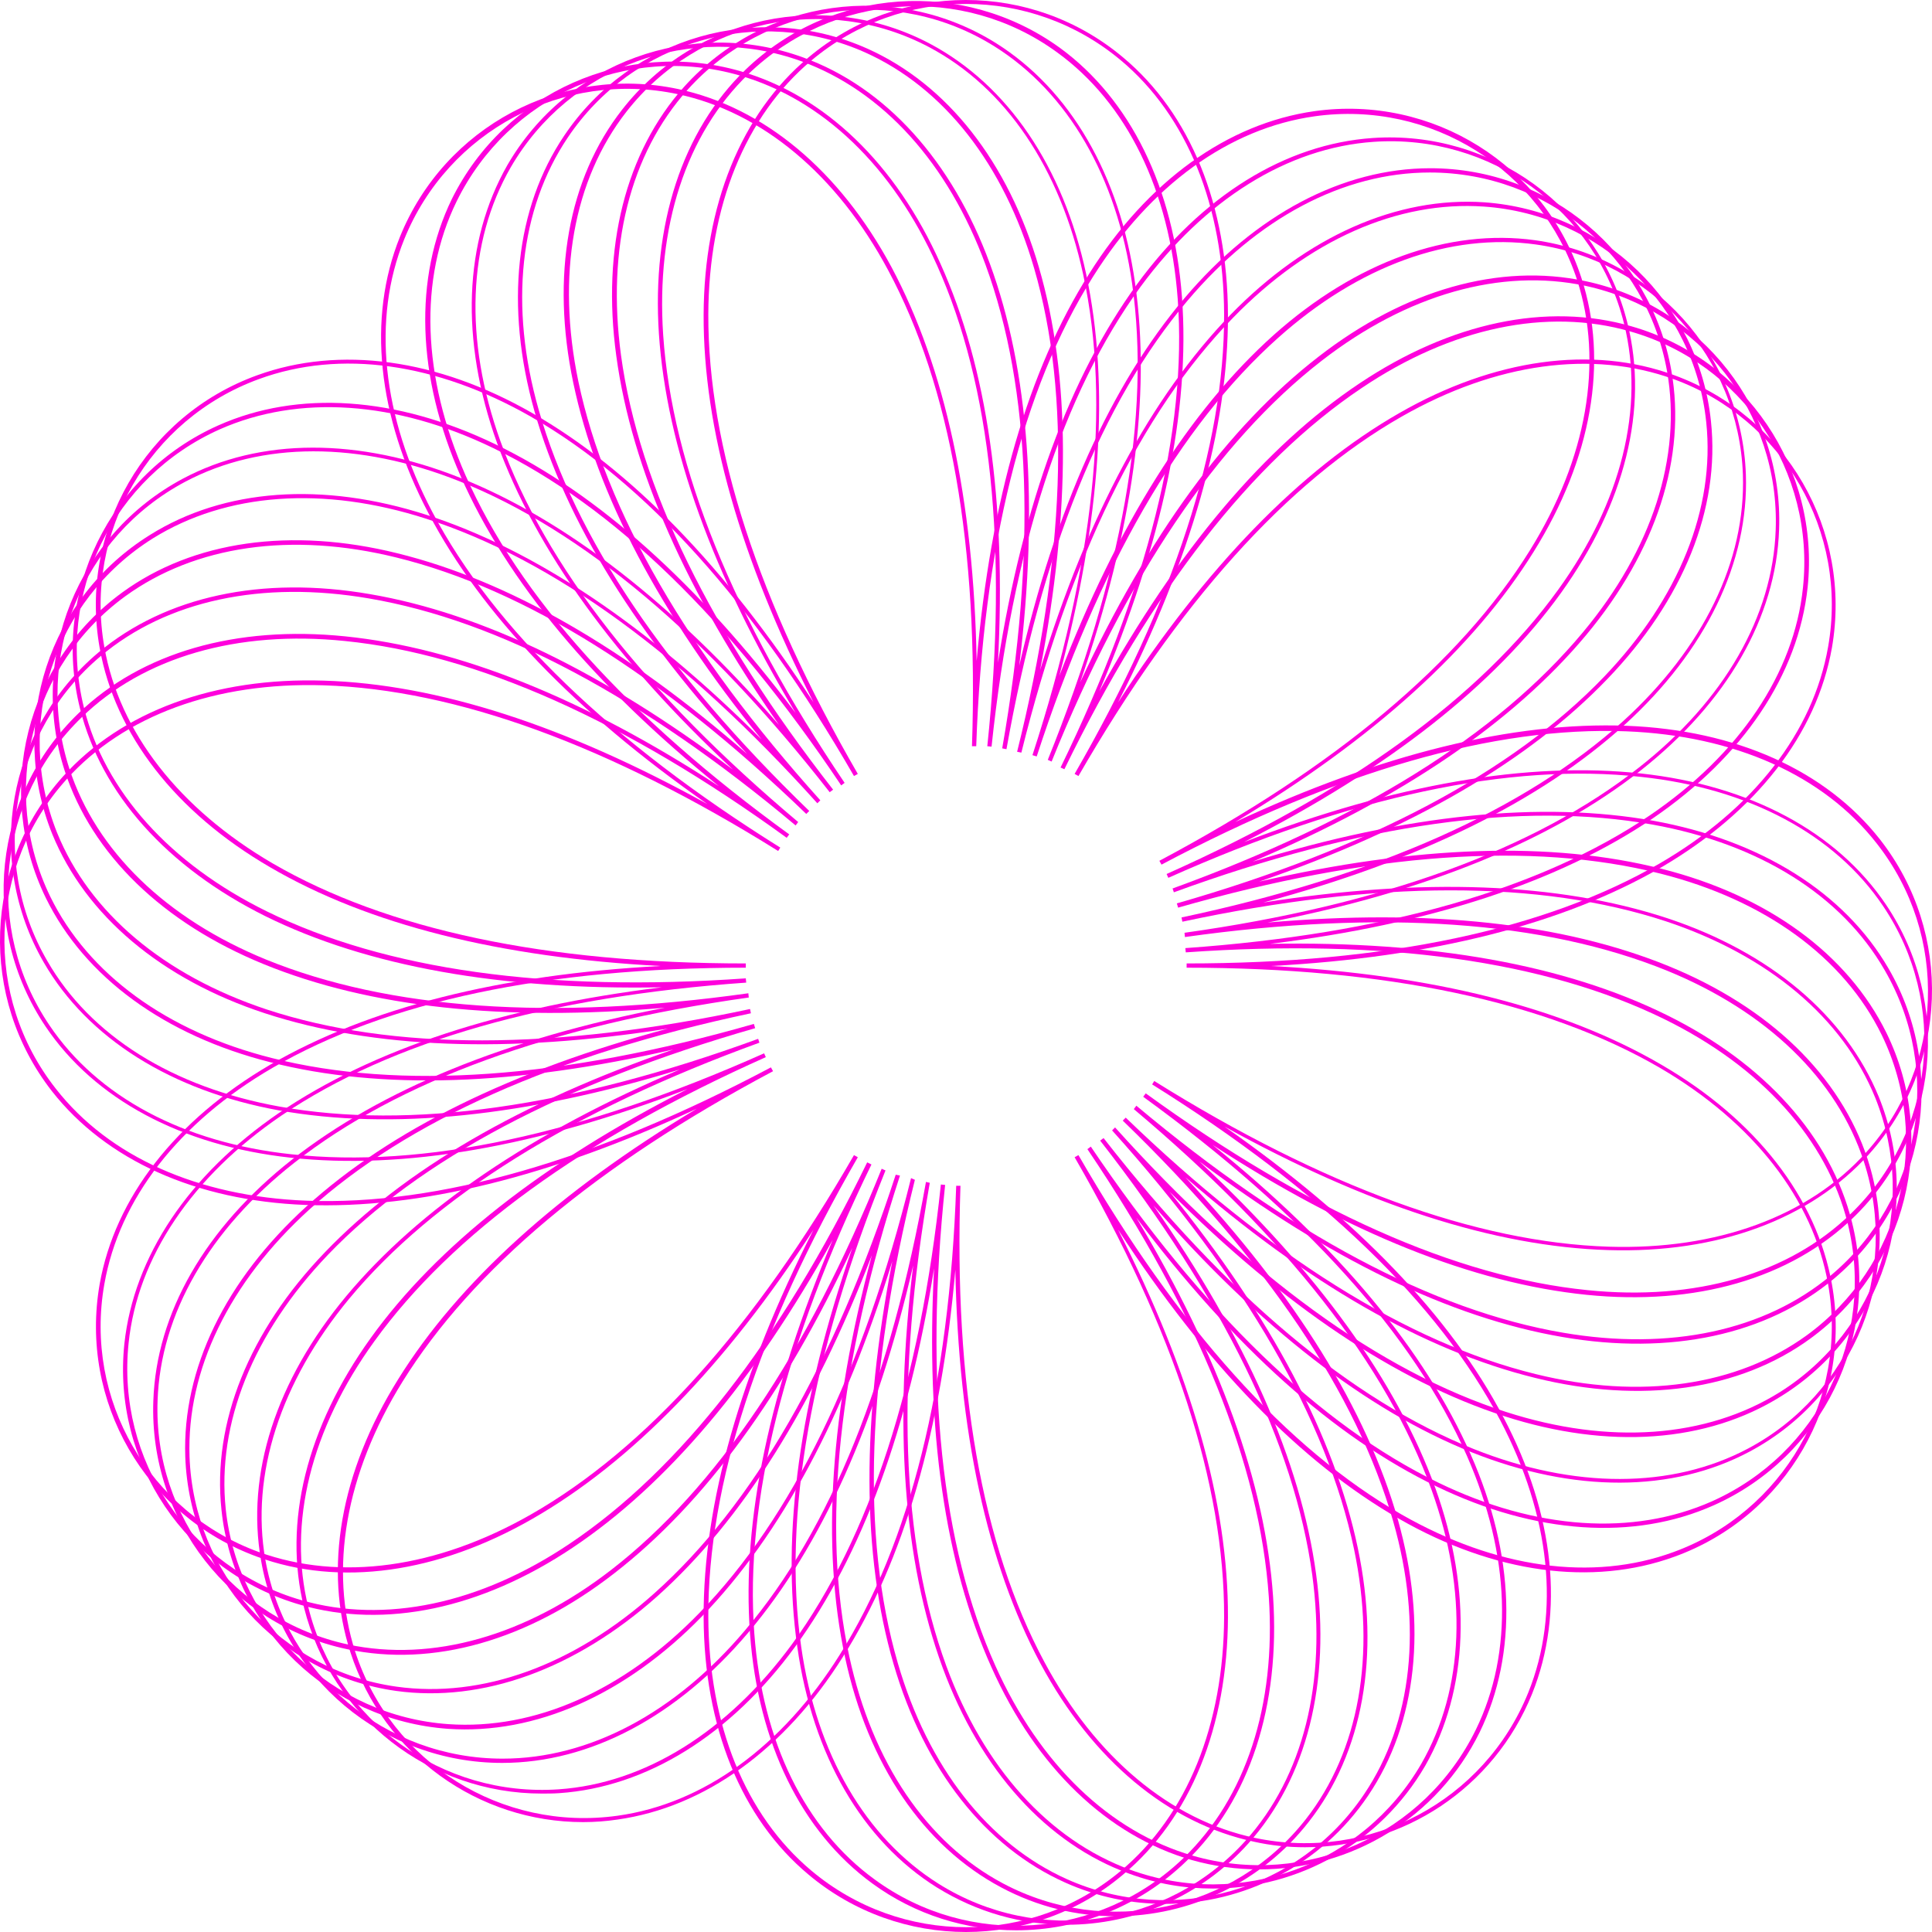 <svg width="343" height="343" viewBox="0 0 343 343" fill="none" xmlns="http://www.w3.org/2000/svg">
    <path
        d="M231.692 327.952C228.667 327.952 225.642 327.65 222.618 326.969C207.419 323.718 193.959 312.526 184.733 295.361C175.205 277.515 170.139 254.074 169.61 225.415C167.114 253.998 160.46 277.062 149.646 294.151C139.287 310.636 125.071 320.844 109.645 323.037C107.603 323.34 105.561 323.491 103.52 323.491C84.918 323.491 68.13 311.543 62.232 293.395C57.393 278.574 60.417 261.333 70.701 244.849C81.364 227.684 99.134 211.577 123.71 196.832C97.773 208.931 74.407 214.677 54.217 213.921C34.783 213.165 18.828 205.981 9.224 193.731C-3.782 177.096 -2.95 153.579 11.19 137.85C21.625 126.281 38.035 120.231 57.468 120.836C77.658 121.441 100.495 128.852 125.6 142.765C102.083 126.356 85.447 109.04 76.07 91.119C66.996 73.878 65.181 56.486 71.004 42.043C78.944 22.458 99.663 11.418 120.382 15.804C135.582 19.056 149.041 30.247 158.267 47.412C167.795 65.258 172.861 88.699 173.39 117.358C175.886 88.775 182.54 65.711 193.354 48.622C203.713 32.137 217.929 21.929 233.355 19.736C254.302 16.787 274.265 29.264 280.768 49.378C285.607 64.199 282.583 81.44 272.299 97.924C261.637 115.09 243.866 131.196 219.291 145.941C245.227 133.843 268.593 128.096 288.783 128.852C308.217 129.608 324.173 136.792 333.776 149.042C346.782 165.677 345.95 189.194 331.81 204.923C321.375 216.492 304.966 222.542 285.532 221.937C265.342 221.332 242.505 213.921 217.4 200.008C240.917 216.417 257.553 233.733 266.93 251.654C276.004 268.895 277.819 286.287 271.996 300.73C265.191 317.517 249.084 327.952 231.692 327.952ZM170.517 210.519C169.307 245.907 174.298 274.34 185.414 295.059C194.488 311.997 207.797 323.113 222.769 326.289C243.11 330.599 263.527 319.786 271.316 300.503C277.063 286.287 275.248 269.122 266.325 252.108C255.36 231.313 234.565 211.275 204.545 192.522L204.923 191.917C234.943 210.67 262.09 220.576 285.607 221.332C304.814 221.937 321.072 215.963 331.281 204.62C345.194 189.194 346.026 166.056 333.171 149.722C323.719 137.623 307.915 130.591 288.708 129.835C265.266 128.927 237.439 136.943 206.209 153.503L205.831 152.823C237.136 136.187 259.217 117.66 271.618 97.698C281.751 81.364 284.7 64.35 280.012 49.756C273.584 30.02 253.999 17.77 233.431 20.643C218.232 22.761 204.243 32.894 194.034 49.151C181.482 69.039 174.525 97.093 173.315 132.481H172.559C173.769 97.093 168.778 68.66 157.662 47.941C148.588 31.003 135.279 19.887 120.307 16.711C99.966 12.401 79.549 23.215 71.76 42.497C66.013 56.713 67.828 73.878 76.751 90.892C87.715 111.687 108.51 131.725 138.531 150.478L138.153 151.083C108.132 132.33 80.985 122.424 57.468 121.668C38.261 121.063 22.003 127.037 11.795 138.38C-2.119 153.806 -2.95 176.944 9.905 193.278C19.357 205.377 35.161 212.409 54.368 213.165C77.885 214.073 105.637 206.057 136.867 189.497L137.245 190.177C105.939 206.813 83.859 225.34 71.458 245.302C61.325 261.636 58.376 278.65 63.064 293.244C69.492 312.98 89.076 325.23 109.645 322.356C124.844 320.239 138.833 310.106 149.041 293.849C161.594 273.961 168.551 245.907 169.761 210.519H170.517Z"
        fill="#FF00DD" />
    <path
        d="M223.601 331.884C219.593 331.884 215.585 331.355 211.577 330.221C196.605 325.911 183.977 313.812 176.037 296.042C167.719 277.591 164.316 253.847 165.829 225.188C161.367 253.469 153.049 276.079 141.177 292.336C129.683 308.065 114.787 317.29 99.285 318.349C98.226 318.424 97.243 318.424 96.185 318.424C76.373 318.424 58.905 304.965 53.99 285.455C50.209 270.332 54.444 253.394 65.786 237.59C77.583 221.181 96.487 206.36 122.046 193.353C95.277 203.637 71.609 207.721 51.57 205.528C32.212 203.411 16.786 195.168 8.09 182.238C-3.707 164.694 -1.287 141.329 13.912 126.659C25.104 115.846 41.891 111.006 61.249 112.972C81.364 115.014 103.671 123.937 127.642 139.59C105.334 121.593 89.984 103.142 81.817 84.616C73.953 66.846 73.424 49.303 80.229 35.313C89.606 16.409 111.081 6.806 131.423 12.628C146.395 16.938 159.023 29.037 166.963 46.807C175.281 65.258 178.684 89.001 177.171 117.66C181.633 89.38 189.951 66.846 201.823 50.512C213.317 34.784 228.213 25.559 243.715 24.5C264.812 23.063 283.868 36.826 288.935 57.394C292.715 72.517 288.481 89.455 277.138 105.259C265.342 121.668 246.437 136.489 220.878 149.495C247.647 139.211 271.316 135.128 291.354 137.321C310.713 139.438 326.139 147.681 334.835 160.611C346.631 178.154 344.211 201.52 329.012 216.19C317.821 227.003 301.033 231.843 281.675 229.877C261.561 227.835 239.254 218.912 215.283 203.259C237.59 221.256 252.94 239.707 261.107 258.233C268.971 276.003 269.501 293.546 262.695 307.536C255.209 322.735 239.934 331.884 223.601 331.884ZM167.795 210.367C164.089 245.605 167.114 274.34 176.718 295.739C184.582 313.282 197.059 325.23 211.804 329.465C231.767 335.211 252.865 325.759 262.015 307.082C268.745 293.319 268.14 276.003 260.427 258.46C250.974 236.985 231.616 215.509 202.957 194.714L203.411 194.11C232.07 214.904 258.461 226.701 281.826 229.045C300.958 231.011 317.594 226.171 328.558 215.509C343.531 201.066 345.95 178.079 334.305 160.838C325.76 148.134 310.486 139.968 291.354 137.926C267.988 135.355 239.783 141.404 207.418 155.847L207.116 155.167C239.48 140.724 262.846 123.786 276.609 104.73C287.876 89.153 292.035 72.366 288.33 57.469C283.339 37.279 264.586 23.744 243.866 25.181C228.592 26.239 213.922 35.389 202.503 50.89C188.665 69.87 179.742 97.32 176.037 132.557L175.281 132.481C178.986 97.244 175.961 68.509 166.358 47.11C158.494 29.566 146.017 17.619 131.271 13.384C111.308 7.637 90.211 17.09 81.061 35.767C74.331 49.529 74.936 66.846 82.649 84.389C92.101 105.864 111.459 127.34 140.119 148.134L139.665 148.739C111.006 127.944 84.615 116.148 61.249 113.804C42.118 111.838 25.482 116.677 14.517 127.34C-0.455 141.782 -2.875 164.77 8.77 182.011C17.315 194.715 32.59 202.881 51.721 204.923C75.087 207.494 103.293 201.444 135.657 187.002L135.96 187.682C103.595 202.125 80.229 219.063 66.467 238.119C55.2 253.696 51.041 270.483 54.746 285.38C59.737 305.569 78.49 319.105 99.209 317.668C114.484 316.61 129.154 307.46 140.572 291.958C154.41 272.978 163.333 245.529 167.039 210.292L167.795 210.367Z"
        fill="#FF00DD" />
    <path
        d="M215.358 335.287C210.368 335.287 205.377 334.455 200.462 332.64C185.867 327.347 174.071 314.341 167.341 296.042C160.384 277.062 158.645 253.091 162.123 224.659C155.696 252.562 145.866 274.491 132.784 289.917C120.231 304.738 104.729 312.98 89.152 312.98C67.979 312.98 49.982 297.856 46.352 277.062C43.63 261.711 48.999 245.076 61.476 230.103C74.407 214.602 94.294 201.066 120.685 189.875C93.311 198.269 69.416 200.688 49.528 197.134C30.397 193.656 15.576 184.355 7.787 170.895C-2.799 152.596 1.284 129.457 17.466 115.846C29.414 105.864 46.504 102.159 65.711 105.486C85.598 108.889 107.225 119.4 130.137 136.64C109.191 117.131 95.126 97.622 88.245 78.642C81.666 60.343 82.347 42.875 90.06 29.34C100.646 11.04 122.726 2.949 142.614 10.208C157.208 15.502 169.005 28.508 175.735 46.807C182.691 65.787 184.431 89.758 180.952 118.19C187.38 90.287 197.21 68.358 210.292 52.932C222.845 38.111 238.346 29.869 253.923 29.869C275.097 29.869 293.094 44.992 296.723 65.787C299.445 81.137 294.077 97.773 281.6 112.745C268.669 128.247 248.781 141.782 222.391 152.974C249.765 144.58 273.66 142.16 293.547 145.715C312.679 149.193 327.5 158.494 335.288 171.954C345.875 190.253 341.791 213.392 325.609 227.003C313.662 236.985 296.572 240.69 277.365 237.363C257.478 233.96 235.851 223.449 212.939 206.208C233.885 225.718 247.95 245.227 254.831 264.207C261.41 282.506 260.729 299.974 253.016 313.509C245.001 327.272 230.482 335.287 215.358 335.287ZM165.072 209.989C158.947 244.849 159.93 273.735 168.022 295.815C174.676 313.887 186.246 326.667 200.689 331.96C220.198 339.068 241.9 331.128 252.336 313.131C259.973 299.823 260.653 282.582 254.15 264.509C246.21 242.429 228.365 219.668 201.293 196.907L201.747 196.302C228.894 219.063 254.377 232.674 277.516 236.606C296.496 239.858 313.359 236.228 325.08 226.398C341.035 213.014 345.043 190.253 334.608 172.256C326.97 158.948 312.301 149.798 293.396 146.395C270.257 142.236 241.673 146.244 208.402 158.418L208.175 157.738C241.447 145.639 265.947 130.364 280.995 112.292C293.32 97.546 298.614 81.062 295.967 65.938C292.337 45.446 274.643 30.625 253.848 30.625C238.497 30.625 223.223 38.716 210.821 53.386C195.622 71.307 184.884 98.076 178.684 133.011L177.928 132.86C184.053 98 183.07 69.114 174.978 47.034C168.324 28.961 156.755 16.182 142.312 10.889C122.802 3.781 101.1 11.721 90.665 29.718C83.027 43.026 82.347 60.267 88.85 78.34C96.79 100.42 114.635 123.181 141.707 145.941L141.253 146.546C114.106 123.786 88.623 110.174 65.484 106.242C46.504 102.991 29.641 106.62 17.92 116.451C1.965 129.835 -2.043 152.596 8.392 170.593C16.03 183.901 30.7 193.051 49.604 196.454C72.743 200.613 101.327 196.605 134.598 184.431L134.825 185.111C101.553 197.21 77.053 212.485 62.005 230.557C49.755 245.378 44.462 261.863 47.109 276.91C50.738 297.403 68.433 312.224 89.228 312.224C104.578 312.224 119.853 304.133 132.254 289.463C147.454 271.542 158.191 244.773 164.392 209.838L165.072 209.989Z"
        fill="#FF00DD" />
    <path
        d="M206.814 338.009C200.84 338.009 194.866 336.799 189.119 334.228C174.903 327.877 164.089 314.114 158.645 295.437C152.974 276.003 152.974 252.032 158.418 223.903C150.025 251.276 138.682 272.449 124.617 286.968C111.081 300.881 95.05 307.989 79.549 306.931C58.451 305.418 41.513 289.085 39.32 268.063C37.656 252.562 44.235 236.304 57.695 222.315C71.684 207.721 92.479 195.622 119.551 186.321C91.647 192.748 67.601 193.58 48.016 188.59C29.187 183.826 15.047 173.466 8.165 159.477C-1.136 140.497 4.611 117.66 21.701 105.184C34.254 96.034 51.646 93.539 70.55 98.227C90.211 103.066 111.006 115.014 132.632 133.843C113.047 112.897 100.419 92.48 94.899 73.046C89.606 54.293 91.496 36.901 100.192 24.046C111.989 6.503 134.598 -2.1193e-06 153.957 8.62C168.173 14.972 178.986 28.735 184.431 47.412C190.102 66.846 190.102 90.816 184.658 118.946C193.051 91.573 204.394 70.4 218.459 55.881C231.994 41.968 248.025 34.86 263.527 35.918C284.624 37.431 301.563 53.764 303.756 74.785C305.419 90.287 298.841 106.545 285.381 120.534C271.391 135.128 250.596 147.227 223.525 156.528C251.428 150.1 275.475 149.269 295.06 154.259C313.888 159.023 328.029 169.383 334.91 183.372C344.211 202.352 338.464 225.188 321.375 237.665C308.822 246.815 291.43 249.31 272.526 244.622C252.865 239.782 232.07 227.835 210.443 209.006C230.028 229.952 242.656 250.369 248.177 269.802C253.47 288.556 251.579 305.948 242.883 318.802C234.565 331.128 220.879 338.009 206.814 338.009ZM162.426 209.46C153.881 243.79 152.822 272.676 159.401 295.285C164.77 313.736 175.432 327.347 189.421 333.623C208.402 342.093 230.633 335.741 242.203 318.5C250.748 305.796 252.638 288.631 247.345 270.105C240.917 247.495 224.811 223.6 199.327 198.949L199.857 198.42C225.34 222.995 249.84 238.346 272.601 243.941C291.279 248.554 308.368 246.059 320.77 237.06C337.557 224.81 343.153 202.427 334.078 183.75C327.348 169.988 313.359 159.779 294.757 155.091C271.996 149.344 243.186 151.386 209.158 161.14L208.931 160.384C242.959 150.63 268.518 137.094 284.776 120.156C298.084 106.242 304.512 90.211 302.924 75.012C300.807 54.218 284.171 38.111 263.451 36.674C248.177 35.616 232.372 42.572 218.912 56.41C202.503 73.273 189.875 99.21 181.33 133.616L180.574 133.465C189.119 99.134 190.178 70.249 183.599 47.639C178.23 29.188 167.568 15.577 153.579 9.301C134.598 0.832 112.367 7.184 100.797 24.424C92.252 37.128 90.362 54.293 95.655 72.819C102.083 95.429 118.189 119.324 143.673 143.975L143.143 144.505C117.66 119.929 93.16 104.579 70.399 98.983C51.721 94.37 34.632 96.866 22.23 105.864C5.443 118.114 -0.153 140.497 8.922 159.174C15.652 172.937 29.641 183.145 48.243 187.833C71.004 193.58 99.814 191.539 133.842 181.784L134.069 182.54C100.041 192.295 74.482 205.83 58.224 222.769C44.916 236.682 38.488 252.713 40.076 267.912C42.269 288.556 58.905 304.662 79.624 306.099C94.899 307.157 110.703 300.201 124.163 286.363C140.572 269.5 153.2 243.563 161.745 209.157L162.426 209.46Z"
        fill="#FF00DD" />
    <path
        d="M198.117 340.202C191.161 340.202 184.204 338.539 177.701 335.06C163.938 327.725 154.108 313.282 150.025 294.227C145.79 274.491 147.378 250.52 154.788 222.844C144.504 249.613 131.725 269.954 116.677 283.414C102.158 296.344 85.674 302.318 70.323 300.201C49.377 297.252 33.649 279.784 32.892 258.611C32.363 243.034 40.001 227.306 54.368 214.224C69.34 200.613 90.891 190.026 118.567 182.616C90.286 187.077 66.24 186.17 47.033 179.894C28.582 173.844 15.198 162.502 9.3 148.134C1.36 128.549 8.619 106.167 26.616 94.975C39.774 86.733 57.241 85.448 75.768 91.421C94.975 97.622 114.938 111.006 135.203 131.272C117.131 109.04 105.939 87.792 101.78 67.98C97.773 48.924 100.873 31.684 110.476 19.434C123.483 2.798 146.47 -2.117 165.148 7.789C178.911 15.123 188.741 29.566 192.824 48.622C197.059 68.358 195.471 92.329 188.06 120.005C198.344 93.236 211.124 72.895 226.172 59.435C240.69 46.505 257.175 40.531 272.525 42.648C293.472 45.597 309.2 63.065 309.956 84.238C310.486 99.815 302.848 115.543 288.481 128.625C273.509 142.236 251.957 152.823 224.281 160.233C252.562 155.772 276.609 156.679 295.816 162.955C314.267 169.005 327.651 180.347 333.549 194.714C341.489 214.299 334.23 236.682 316.233 247.873C303.075 256.116 285.607 257.401 267.081 251.427C247.874 245.227 227.911 231.843 207.645 211.577C225.718 233.809 236.909 255.057 241.068 274.869C245.076 293.924 241.976 311.165 232.372 323.415C223.903 334.304 211.124 340.202 198.117 340.202ZM159.779 208.704C148.815 242.353 145.79 271.088 150.781 294.076C154.864 312.904 164.543 327.196 178.079 334.38C196.454 344.134 219.064 339.295 231.843 322.961C241.295 310.863 244.32 293.849 240.388 275.02C235.548 252.032 221.105 227.003 197.437 200.688L197.966 200.159C221.635 226.474 245.001 243.488 267.383 250.671C285.683 256.569 302.924 255.284 315.93 247.193C333.549 236.153 340.657 214.224 332.944 194.941C327.197 180.725 313.964 169.61 295.74 163.56C273.433 156.225 244.547 156.225 209.914 163.636L209.763 162.88C244.396 155.545 270.786 143.748 288.178 128.02C302.395 115.089 309.956 99.588 309.427 84.238C308.671 63.443 293.245 46.278 272.677 43.404C257.478 41.287 241.22 47.185 226.928 59.965C209.385 75.617 195.017 100.647 184.053 134.296L183.296 134.069C194.261 100.42 197.286 71.685 192.295 48.697C188.212 29.869 178.532 15.577 164.997 8.394C146.622 -1.361 124.012 3.478 111.233 19.812C101.78 31.91 98.756 48.924 102.688 67.753C107.527 90.741 121.97 115.77 145.639 142.085L145.109 142.614C121.441 116.299 98.075 99.285 75.692 92.102C57.393 86.204 40.152 87.489 27.145 95.58C9.527 106.62 2.418 128.549 10.132 147.832C15.878 162.048 29.111 173.164 47.336 179.213C69.643 186.548 98.529 186.548 133.162 179.137L133.313 179.894C98.68 187.228 72.289 199.025 54.897 214.753C40.681 227.684 33.119 243.261 33.649 258.611C34.405 279.406 49.831 296.571 70.399 299.444C85.598 301.562 101.856 295.664 116.148 282.884C133.691 267.231 148.058 242.202 159.023 208.552L159.779 208.704Z"
        fill="#FF00DD" />
    <path
        d="M189.346 341.715C181.406 341.715 173.466 339.522 166.282 335.06C153.125 326.818 144.278 311.694 141.555 292.412C138.682 272.373 141.933 248.63 151.31 221.559C139.211 247.571 125.071 266.929 109.04 279.33C93.689 291.278 76.826 296.042 61.627 292.79C40.908 288.404 26.465 269.878 27.221 248.705C27.75 233.128 36.447 218.005 51.797 205.906C67.677 193.429 89.908 184.355 118.038 178.91C89.455 181.406 65.635 178.835 46.882 171.198C28.885 163.863 16.332 151.688 11.493 136.867C4.989 116.753 13.761 94.975 32.439 84.994C46.201 77.659 63.669 77.659 81.742 84.843C100.495 92.329 119.475 107.074 138.304 128.701C121.895 105.259 112.14 83.255 109.418 63.216C106.771 43.934 111.081 26.995 121.441 15.426C135.582 -0.302 158.872 -3.554 176.793 7.637C189.951 15.88 198.798 31.003 201.52 50.285C204.394 70.324 201.142 94.068 191.766 121.139C203.864 95.126 218.005 75.769 234.036 63.367C249.386 51.42 266.249 46.656 281.448 49.907C302.168 54.293 316.611 72.82 315.855 93.992C315.325 109.569 306.629 124.693 291.279 136.792C275.399 149.269 253.167 158.343 225.037 163.787C253.621 161.292 277.441 163.863 296.194 171.5C314.191 178.835 326.744 191.009 331.583 205.83C338.086 225.944 329.315 247.722 310.637 257.704C296.874 265.039 279.407 265.039 261.334 257.855C242.581 250.369 223.601 235.623 204.772 213.997C221.181 237.438 230.936 259.443 233.658 279.481C236.305 298.764 231.994 315.702 221.635 327.272C213.09 336.799 201.293 341.715 189.346 341.715ZM157.208 207.796C143.975 240.614 138.909 269.046 142.236 292.336C144.958 311.392 153.654 326.289 166.66 334.455C184.279 345.495 207.192 342.244 221.105 326.818C231.389 315.4 235.548 298.688 232.977 279.633C229.801 256.343 217.098 230.406 195.32 202.503L195.925 202.049C217.703 229.952 239.859 248.554 261.637 257.25C279.482 264.358 296.799 264.358 310.334 257.174C328.71 247.42 337.33 226.02 330.902 206.208C326.139 191.614 313.737 179.591 295.967 172.332C274.189 163.485 245.379 161.443 210.368 166.358L210.292 165.602C245.379 160.687 272.525 150.781 290.976 136.262C306.1 124.39 314.72 109.418 315.25 94.068C316.006 73.273 301.714 55.125 281.448 50.739C266.476 47.563 249.84 52.252 234.641 64.048C216.115 78.415 199.932 102.386 186.699 135.204L186.019 134.901C199.252 102.083 204.318 73.651 200.991 50.361C198.269 31.306 189.573 16.409 176.566 8.242C158.947 -2.798 136.035 0.454 122.122 15.88C111.838 27.298 107.679 44.009 110.25 63.065C113.425 86.355 126.129 112.292 147.907 140.194L147.302 140.648C125.524 112.745 103.368 94.144 81.59 85.448C63.745 78.34 46.428 78.34 32.892 85.523C14.517 95.278 5.897 116.677 12.324 136.489C17.088 151.083 29.49 163.106 47.26 170.366C69.038 179.213 97.848 181.255 132.859 176.34L132.935 177.096C97.848 182.011 70.701 191.917 52.251 206.435C37.127 218.307 28.507 233.279 27.977 248.63C27.221 269.424 41.513 287.573 61.779 291.958C76.751 295.134 93.387 290.446 108.586 278.65C127.112 264.282 143.295 240.312 156.528 207.494L157.208 207.796Z"
        fill="#FF00DD" />
    <path
        d="M180.423 342.698C171.5 342.698 162.501 339.975 154.864 334.38C142.312 325.23 134.598 309.502 133.162 290.144C131.649 269.954 136.64 246.512 147.832 220.122C133.918 245.227 118.492 263.526 101.629 274.793C85.447 285.606 68.357 289.236 53.385 284.926C33.044 279.103 19.886 259.594 22.079 238.573C23.743 223.071 33.497 208.552 49.528 197.588C66.24 186.245 89.076 178.759 117.509 175.281C88.85 175.81 65.181 171.576 47.109 162.653C29.641 153.957 17.996 140.951 14.215 125.827C9.073 105.335 19.433 84.162 38.715 75.542C52.931 69.19 70.399 70.4 87.942 78.869C106.166 87.64 124.012 103.671 141.253 126.583C126.507 102.008 118.341 79.398 116.98 59.284C115.694 39.85 121.138 23.215 132.33 12.401C147.529 -2.269 170.971 -3.932 188.136 8.469C200.689 17.619 208.402 33.347 209.838 52.705C211.351 72.895 206.36 96.336 195.168 122.727C209.082 97.622 224.508 79.323 241.371 68.056C257.553 57.242 274.643 53.613 289.615 57.923C309.956 63.745 323.114 83.255 320.921 104.276C319.257 119.778 309.503 134.296 293.472 145.261C276.76 156.603 253.923 164.089 225.491 167.568C254.15 167.039 277.819 171.273 295.891 180.196C313.359 188.816 325.004 201.823 328.785 216.946C333.927 237.438 323.568 258.611 304.285 267.231C290.069 273.583 272.601 272.373 255.058 263.904C236.834 255.133 218.988 239.102 201.747 216.19C216.493 240.765 224.659 263.375 226.02 283.489C227.306 302.923 221.861 319.559 210.67 330.372C202.276 338.539 191.387 342.698 180.423 342.698ZM154.713 206.738C139.211 238.573 132.179 266.627 133.918 289.992C135.355 309.199 142.916 324.701 155.318 333.699C172.105 345.949 195.168 344.285 210.141 329.843C221.181 319.181 226.55 302.772 225.264 283.565C223.676 260.123 212.863 233.355 193.051 204.015L193.656 203.562C213.468 232.901 234.263 253.015 255.36 263.224C272.677 271.617 289.918 272.752 303.907 266.551C322.887 258.082 333.02 237.363 328.029 217.173C324.324 202.276 312.754 189.421 295.513 180.952C274.416 170.593 245.832 166.585 210.519 169.08L210.443 168.324C245.757 165.829 273.509 157.889 292.942 144.731C308.822 133.918 318.501 119.551 320.089 104.352C322.282 83.708 309.351 64.501 289.388 58.83C274.643 54.596 257.704 58.15 241.749 68.887C222.24 81.969 204.469 104.73 188.968 136.565L188.287 136.262C203.789 104.427 210.821 76.374 209.082 53.008C207.645 33.801 200.084 18.299 187.682 9.301C170.895 -2.949 147.832 -1.285 132.859 13.157C121.819 23.819 116.45 40.228 117.736 59.435C119.324 82.876 130.137 109.645 149.949 138.985L149.344 139.438C129.532 109.872 108.737 89.758 87.564 79.549C70.248 71.156 53.007 70.022 39.017 76.222C20.037 84.691 9.905 105.41 14.895 125.6C18.601 140.497 30.17 153.352 47.411 161.821C68.508 172.181 97.092 176.188 132.406 173.693L132.481 174.449C97.168 176.944 69.416 184.884 49.982 198.042C34.102 208.855 24.423 223.222 22.835 238.421C20.642 259.216 33.573 278.347 53.536 284.094C68.282 288.329 85.22 284.775 101.175 274.037C120.685 260.955 138.455 238.194 153.957 206.36L154.713 206.738Z"
        fill="#FF00DD" />
    <path
        d="M171.5 343C161.594 343 151.613 339.597 143.521 332.792C131.574 322.81 124.995 306.552 124.919 287.119C124.844 266.929 131.423 243.79 144.429 218.307C128.852 242.353 112.064 259.594 94.521 269.651C77.658 279.33 60.266 281.75 45.672 276.381C25.784 269.122 14.064 248.781 17.693 227.986C20.416 212.636 31.153 198.873 47.94 189.043C65.408 178.91 88.698 173.012 117.282 171.5C88.698 169.988 65.408 164.165 47.94 153.957C31.153 144.202 20.416 130.364 17.693 115.014C13.988 94.219 25.784 73.802 45.672 66.619C60.266 61.326 77.658 63.67 94.521 73.349C112.064 83.406 128.776 100.647 144.429 124.693C131.423 99.134 124.844 76.071 124.919 55.881C124.995 36.447 131.574 20.19 143.521 10.208C159.704 -3.403 183.221 -3.403 199.403 10.208C211.351 20.19 217.929 36.447 218.005 55.881C218.081 76.071 211.502 99.21 198.496 124.693C214.073 100.647 230.86 83.406 248.403 73.349C265.266 63.67 282.658 61.25 297.253 66.619C317.14 73.878 328.861 94.219 325.231 115.014C322.509 130.364 311.771 144.127 294.984 153.957C277.516 164.089 254.226 169.988 225.642 171.5C254.226 173.012 277.516 178.835 294.984 189.043C311.771 198.798 322.509 212.636 325.231 227.986C328.936 248.781 317.14 269.198 297.253 276.381C282.658 281.674 265.266 279.33 248.403 269.651C230.86 259.594 214.148 242.353 198.496 218.307C211.502 243.866 218.081 266.929 218.005 287.119C217.929 306.552 211.351 322.81 199.403 332.792C191.388 339.597 181.406 343 171.5 343ZM152.293 205.452C134.598 236.153 125.676 263.602 125.751 287.043C125.827 306.25 132.33 322.281 144.051 332.111C160.006 345.495 183.07 345.495 199.025 332.111C210.746 322.281 217.249 306.25 217.324 287.043C217.4 263.526 208.477 236.077 190.783 205.452L191.463 205.074C209.158 235.775 228.516 257.25 248.857 268.895C265.569 278.423 282.658 280.843 297.101 275.549C316.611 268.441 328.18 248.403 324.551 227.986C321.904 212.863 311.242 199.252 294.682 189.573C274.34 177.776 246.135 171.802 210.67 171.802V171.046C246.059 171.046 274.34 165.073 294.682 153.276C311.317 143.597 321.904 129.986 324.551 114.863C328.18 94.37 316.611 74.407 297.101 67.299C282.658 62.082 265.569 64.426 248.857 73.954C228.44 85.599 209.158 107.074 191.463 137.775L190.783 137.397C208.477 106.696 217.4 79.247 217.324 55.806C217.249 36.599 210.746 20.568 199.025 10.738C183.07 -2.647 160.006 -2.647 144.051 10.738C132.33 20.568 125.827 36.599 125.751 55.806C125.676 79.323 134.598 106.772 152.293 137.397L151.612 137.775C133.918 107.074 114.56 85.599 94.219 73.954C77.507 64.426 60.417 62.006 45.974 67.299C26.465 74.407 14.895 94.446 18.525 114.863C21.172 129.986 31.834 143.597 48.394 153.276C68.735 165.073 96.941 171.046 132.406 171.046V171.802C97.016 171.802 68.735 177.776 48.394 189.573C31.758 199.252 21.172 212.863 18.525 227.986C14.895 248.478 26.465 268.441 45.974 275.549C60.417 280.767 77.507 278.423 94.219 268.895C114.635 257.25 133.918 235.775 151.612 205.074L152.293 205.452Z"
        fill="#FF00DD" />
</svg>
